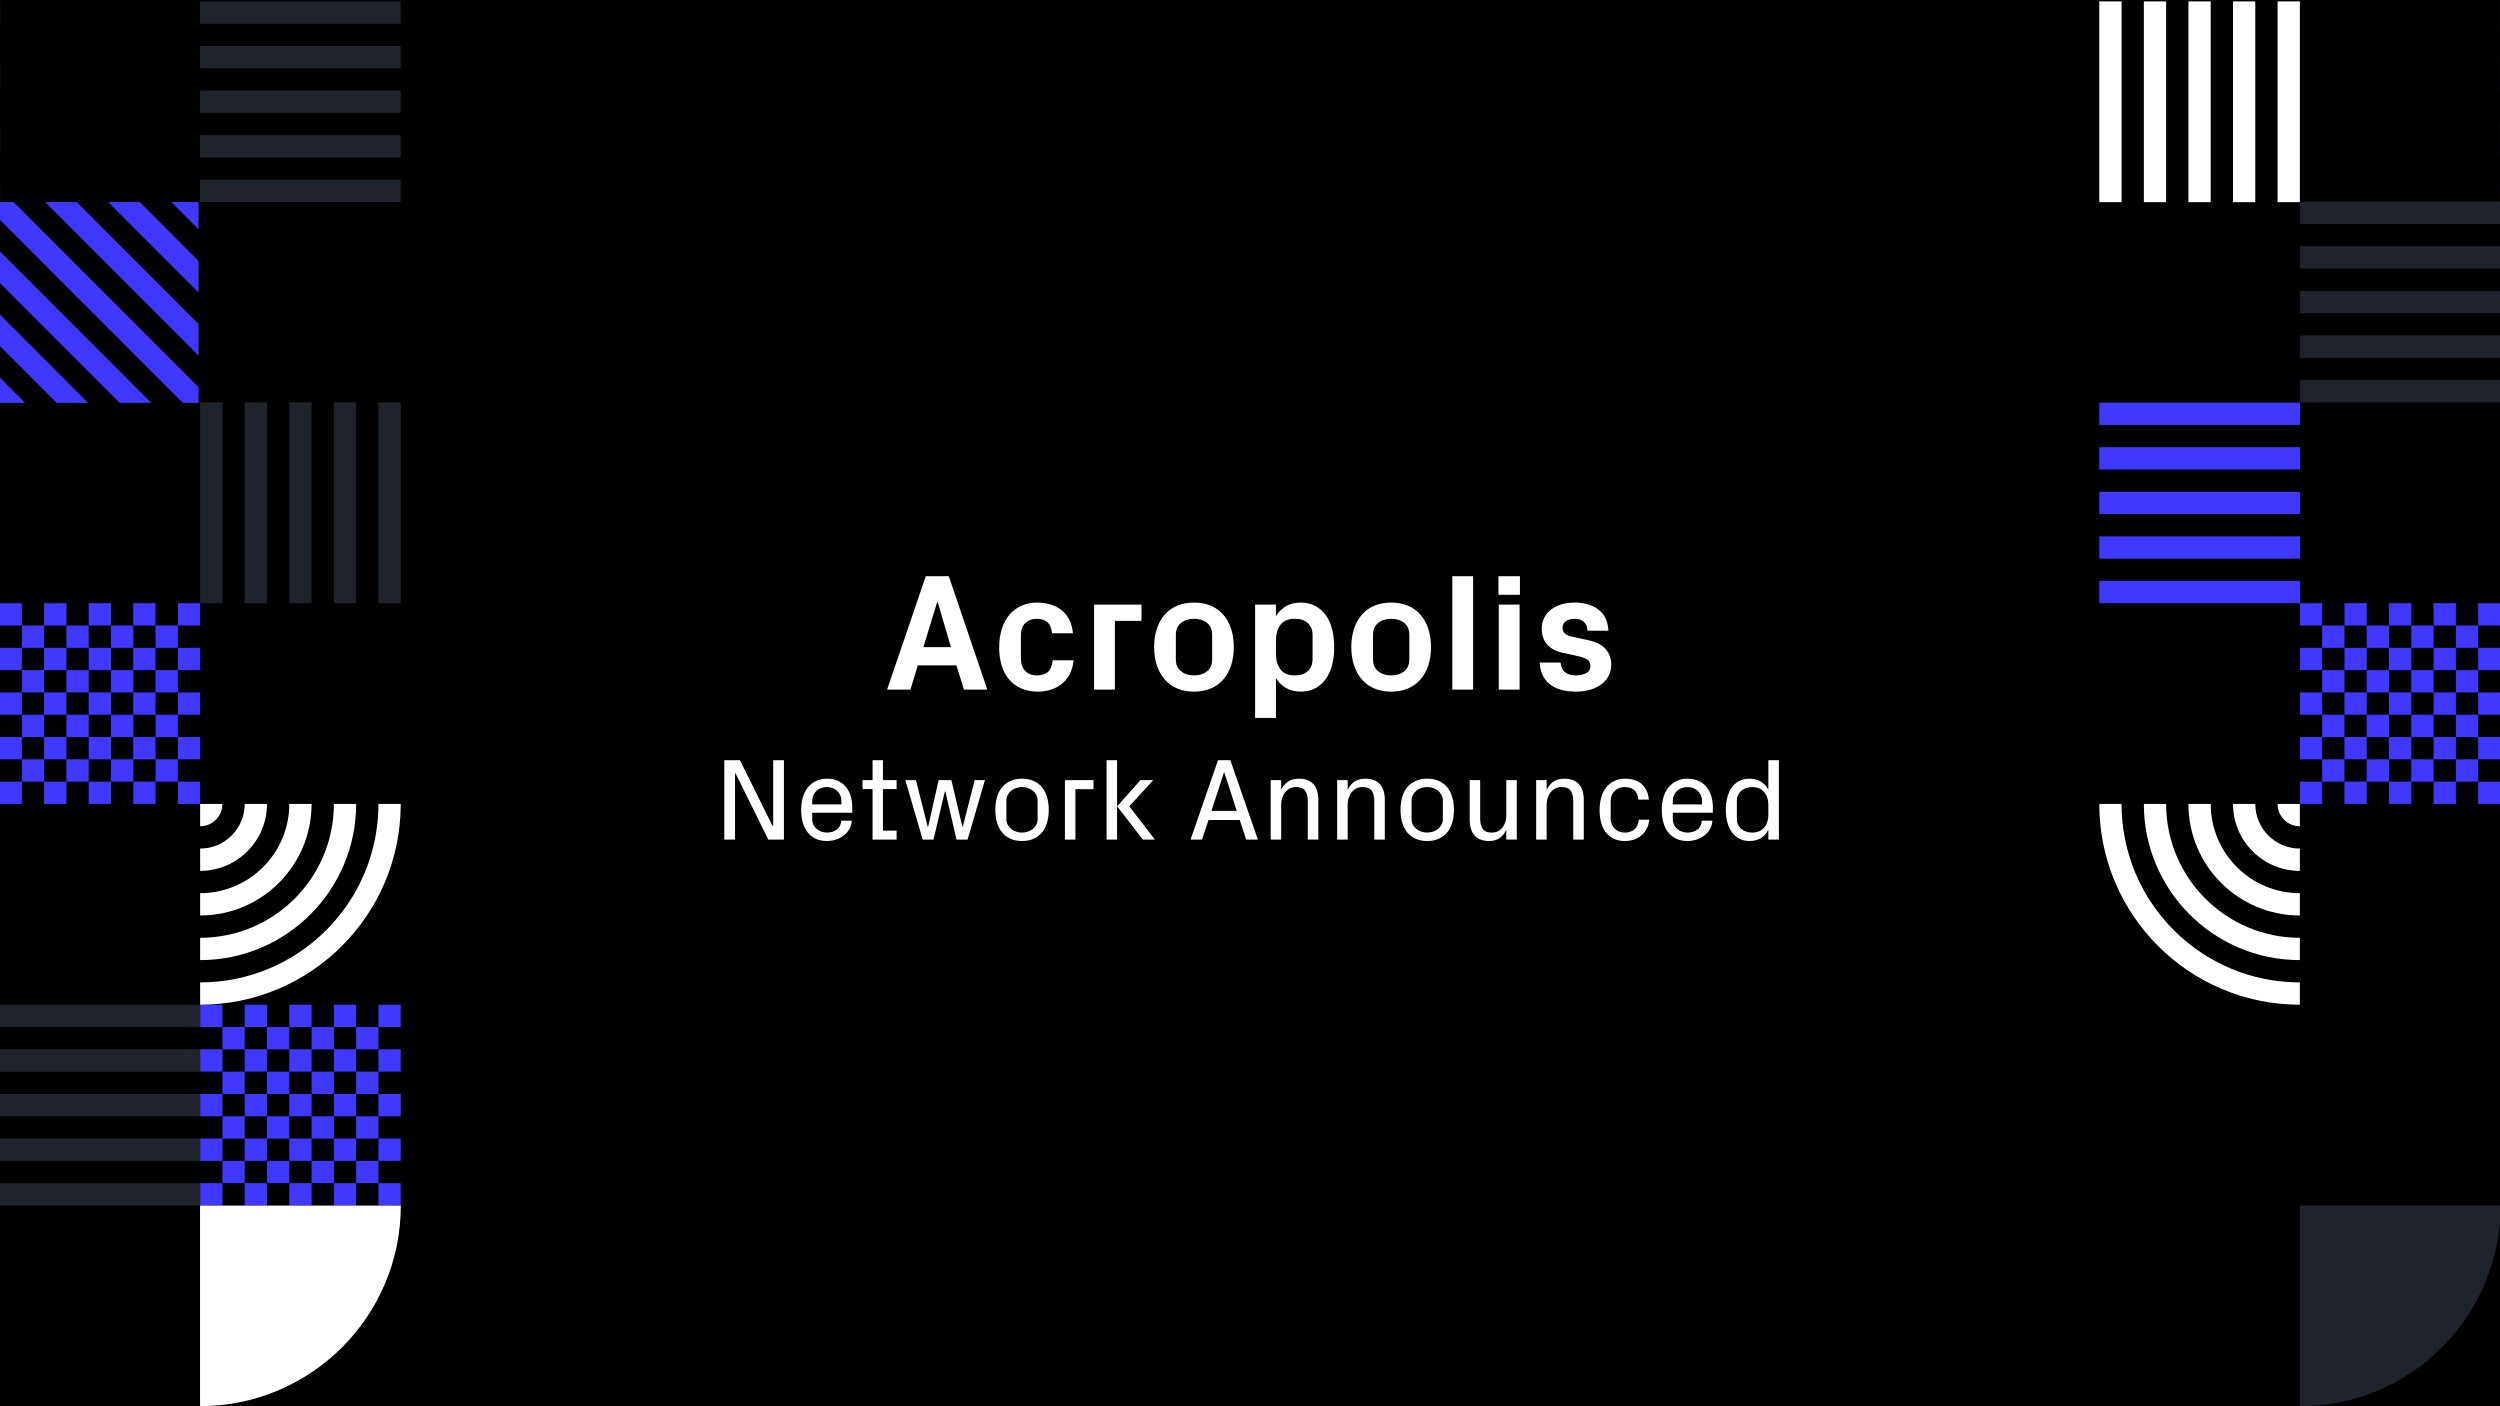 <svg xmlns="http://www.w3.org/2000/svg" width="1200" height="675" viewBox="0 0 1200 675">
  <g fill="none" fill-rule="evenodd">
    <path fill="#000" d="M0 0H1200V675H0z"/>
    <g transform="matrix(-1 0 0 1 1682 0)">
      <path fill="#4038FF" d="M556.66,321.669 L545.983,321.669 L545.983,332.355 L556.66,332.355 L556.66,343.068 L545.983,343.068 L545.983,353.781 L556.66,353.781 L556.66,364.467 L567.363,364.467 L567.363,375.179 L556.66,375.179 L556.66,364.493 L545.983,364.493 L545.983,375.179 L556.66,375.179 L556.66,385.898 L545.956,385.898 L545.956,375.185 L535.28,375.185 L535.28,364.499 L524.577,364.499 L524.577,375.185 L513.873,375.185 L513.873,364.499 L503.197,364.499 L503.197,375.185 L513.873,375.185 L513.873,385.898 L503.169,385.898 L503.169,375.185 L492.493,375.185 L492.493,385.898 L481.784,385.898 L481.784,375.185 L492.487,375.185 L492.487,364.499 L481.784,364.499 L481.784,353.786 L492.487,353.786 L492.487,343.073 L481.784,343.073 L481.784,332.36 L492.487,332.36 L492.487,321.674 L492.487,321.648 L503.164,321.648 L503.164,310.962 L513.867,310.962 L513.867,321.648 L524.571,321.648 L524.571,310.962 L535.275,310.962 L535.275,321.648 L545.951,321.648 L545.951,310.962 L556.654,310.962 L556.654,321.648 L567.358,321.648 L567.358,332.36 L556.654,332.36 L556.654,321.669 L556.66,321.669 Z M492.487,321.643 L492.487,310.956 L481.784,310.956 L481.784,321.669 L492.487,321.669 L492.487,321.643 Z M524.571,375.185 L524.571,385.898 L535.275,385.898 L535.275,375.185 L524.571,375.185 Z M556.66,353.786 L556.66,343.073 L567.363,343.073 L567.363,353.786 L556.66,353.786 Z M503.164,364.473 L492.487,364.473 L492.487,353.786 L503.164,353.786 L503.164,364.473 Z M503.191,310.956 L503.191,300.243 L513.867,300.243 L513.867,310.956 L524.571,310.956 L524.571,300.243 L535.275,300.243 L535.275,310.956 L545.978,310.956 L545.978,300.243 L556.654,300.243 L556.654,310.956 L567.358,310.956 L567.358,300.243 L556.654,300.243 L556.654,289.53 L545.951,289.53 L545.951,300.243 L535.275,300.243 L535.275,289.53 L524.571,289.53 L524.571,300.243 L513.867,300.243 L513.867,289.53 L503.164,289.53 L503.164,300.243 L492.487,300.243 L492.487,289.53 L481.784,289.53 L481.784,300.243 L492.487,300.243 L492.487,310.956 L503.191,310.956 Z M545.951,332.355 L545.951,343.068 L535.275,343.068 L535.275,332.355 L545.951,332.355 Z M524.571,332.355 L524.571,321.669 L535.275,321.669 L535.275,332.355 L524.571,332.355 Z M513.867,332.355 L524.571,332.355 L524.571,343.068 L513.867,343.068 L513.867,332.355 Z M513.867,332.355 L503.191,332.355 L503.191,321.669 L513.867,321.669 L513.867,332.355 Z M513.867,353.786 L503.191,353.786 L503.191,343.073 L513.867,343.073 L513.867,353.786 Z M524.571,353.786 L524.571,364.473 L513.867,364.473 L513.867,353.786 L524.571,353.786 Z M535.28,353.786 L524.577,353.786 L524.577,343.073 L535.28,343.073 L535.28,353.786 Z M535.28,353.786 L545.956,353.786 L545.956,364.473 L535.28,364.473 L535.28,353.786 Z M503.164,343.073 L503.164,332.36 L492.487,332.36 L492.487,343.073 L503.164,343.073 Z M578.066,375.185 L567.363,375.185 L567.363,385.898 L578.066,385.898 L578.066,375.185 Z M567.363,353.786 L578.066,353.786 L578.066,364.499 L567.363,364.499 L567.363,353.786 Z M578.066,332.355 L567.363,332.355 L567.363,343.068 L578.066,343.068 L578.066,332.355 Z M567.363,310.956 L578.066,310.956 L578.066,321.669 L567.363,321.669 L567.363,310.956 Z M567.363,289.53 L578.066,289.53 L578.066,300.243 L567.363,300.243 L567.363,289.53 Z"/>
      <path fill="#FFF" d="M663.645,97.043 L674.348,97.043 L674.348,0.675 L663.645,0.675 L663.645,97.043 Z M652.952,97.043 L642.254,97.043 L642.254,0.675 L652.952,0.675 L652.952,97.043 Z M631.556,97.043 L620.858,97.043 L620.858,0.675 L631.556,0.675 L631.556,97.043 Z M599.462,97.043 L610.16,97.043 L610.16,0.675 L599.462,0.675 L599.462,97.043 Z M588.764,97.043 L578.066,97.043 L578.066,0.675 L588.764,0.675 L588.764,97.043 Z"/>
      <path fill="#1F242C" d="M578.066,182.45 L578.066,193.163 L481.784,193.163 L481.784,182.45 L578.066,182.45 Z M578.066,150.322 L578.066,139.61 L481.784,139.61 L481.784,150.322 L578.066,150.322 Z M578.066,118.195 L578.066,128.907 L481.784,128.907 L481.784,118.195 L578.066,118.195 Z M578.066,96.796 L578.066,107.509 L481.784,107.509 L481.784,96.796 L578.066,96.796 Z M578.066,171.737 L578.066,161.025 L481.784,161.025 L481.784,171.737 L578.066,171.737 Z"/>
      <path fill="#FFF" d="M663.65,385.898 L674.348,385.898 C674.348,439.119 631.24,482.265 578.066,482.265 L578.066,471.558 C625.335,471.558 663.65,433.209 663.65,385.898 Z M642.254,385.898 L652.952,385.898 C652.952,427.293 619.424,460.85 578.066,460.85 L578.066,450.143 C613.514,450.143 642.254,421.377 642.254,385.898 Z M631.556,385.898 L620.858,385.898 C620.858,409.55 601.698,428.728 578.066,428.728 L578.066,439.435 C607.608,439.435 631.556,415.467 631.556,385.898 Z M599.462,385.898 L610.16,385.898 C610.16,403.64 595.792,418.02 578.066,418.02 L578.066,407.313 C589.882,407.313 599.462,397.724 599.462,385.898 Z M578.066,385.898 L588.764,385.898 C588.764,391.814 583.977,396.605 578.066,396.605 L578.066,385.898 Z"/>
      <path fill="#1F242C" fill-rule="nonzero" d="M481.718,578.633 L481.718,675 L578,675 C578,621.779 534.893,578.633 481.718,578.633 Z" transform="rotate(-180 529.86 626.816)"/>
      <path fill="#4038FF" d="M588.703,289.573 L578,289.573 L578,193.206 L588.703,193.206 L588.703,289.573 Z M620.803,289.573 L631.506,289.573 L631.506,193.206 L620.803,193.206 L620.803,289.573 Z M652.902,289.573 L642.199,289.573 L642.199,193.206 L652.902,193.206 L652.902,289.573 Z M674.282,289.573 L663.579,289.573 L663.579,193.206 L674.282,193.206 L674.282,289.573 Z M599.406,289.573 L610.11,289.573 L610.11,193.206 L599.406,193.206 L599.406,289.573 Z" transform="rotate(90 626.14 241.39)"/>
      <path fill="#1F242C" d="M482.099,89.247 L482.099,96.796 L474.557,96.796 L385.817,7.978 L385.817,0.428 L393.359,0.428 L482.099,89.247 Z M385.817,23.128 L385.817,38.28 L444.282,96.796 L459.419,96.796 L385.817,23.128 Z M385.817,68.581 L385.817,53.43 L429.144,96.796 L414.006,96.796 L385.817,68.581 Z M385.817,96.796 L398.868,96.796 L385.817,83.733 L385.817,96.796 Z M408.497,0.428 L423.634,0.428 L482.099,58.944 L482.099,74.096 L408.497,0.428 Z M453.91,0.428 L438.772,0.428 L482.099,43.794 L482.099,28.643 L453.91,0.428 Z M482.099,13.491 L469.047,0.428 L482.099,0.428 L482.099,13.491 Z"/>
    </g>
    <g transform="translate(-482)">
      <path fill="#4038FF" fill-rule="nonzero" d="M588.769 482.265L578.066 482.265 578.066 492.978 588.769 492.978zM599.472 492.978L588.769 492.978 588.769 503.691 599.472 503.691zM610.149 482.265L599.446 482.265 599.446 492.978 610.149 492.978zM588.769 503.664L578.066 503.664 578.066 514.377 588.769 514.377z"/>
      <path fill="#4038FF" fill-rule="nonzero" d="M610.149 503.664L599.446 503.664 599.446 514.377 610.149 514.377zM620.852 492.978L610.149 492.978 610.149 503.691 620.852 503.691zM599.472 514.377L588.769 514.377 588.769 525.09 599.472 525.09zM588.769 525.09L578.066 525.09 578.066 535.803 588.769 535.803zM610.149 525.09L599.446 525.09 599.446 535.803 610.149 535.803zM620.852 514.377L610.149 514.377 610.149 525.09 620.852 525.09zM599.472 535.808L588.769 535.808 588.769 546.521 599.472 546.521zM588.769 546.494L578.066 546.494 578.066 557.207 588.769 557.207z"/>
      <path fill="#4038FF" fill-rule="nonzero" d="M610.149 546.494L599.446 546.494 599.446 557.207 610.149 557.207zM620.852 535.808L610.149 535.808 610.149 546.521 620.852 546.521zM599.472 557.207L588.769 557.207 588.769 567.92 599.472 567.92zM588.769 567.92L578.066 567.92 578.066 578.633 588.769 578.633zM610.149 567.92L599.446 567.92 599.446 578.633 610.149 578.633zM620.852 557.207L610.149 557.207 610.149 567.92 620.852 567.92zM631.561 482.265L620.858 482.265 620.858 492.978 631.561 492.978zM642.265 492.978L631.561 492.978 631.561 503.691 642.265 503.691zM652.941 482.265L642.238 482.265 642.238 492.978 652.941 492.978zM631.561 503.664L620.858 503.664 620.858 514.377 631.561 514.377z"/>
      <path fill="#4038FF" fill-rule="nonzero" d="M652.941 503.664L642.238 503.664 642.238 514.377 652.941 514.377zM663.645 492.978L652.941 492.978 652.941 503.691 663.645 503.691zM642.265 514.377L631.561 514.377 631.561 525.09 642.265 525.09zM631.561 525.09L620.858 525.09 620.858 535.803 631.561 535.803zM652.941 525.09L642.238 525.09 642.238 535.803 652.941 535.803zM663.645 514.377L652.941 514.377 652.941 525.09 663.645 525.09zM642.265 535.808L631.561 535.808 631.561 546.521 642.265 546.521zM631.561 546.494L620.858 546.494 620.858 557.207 631.561 557.207z"/>
      <path fill="#4038FF" fill-rule="nonzero" d="M652.941 546.494L642.238 546.494 642.238 557.207 652.941 557.207zM663.645 535.808L652.941 535.808 652.941 546.521 663.645 546.521zM642.265 557.207L631.561 557.207 631.561 567.92 642.265 567.92zM631.561 567.92L620.858 567.92 620.858 578.633 631.561 578.633zM652.941 567.92L642.238 567.92 642.238 578.633 652.941 578.633zM674.348 482.265L663.645 482.265 663.645 492.978 674.348 492.978zM674.348 503.664L663.645 503.664 663.645 514.377 674.348 514.377zM674.348 525.09L663.645 525.09 663.645 535.803 674.348 535.803zM674.348 546.494L663.645 546.494 663.645 557.207 674.348 557.207zM674.348 567.92L663.645 567.92 663.645 578.633 674.348 578.633zM663.645 557.207L652.941 557.207 652.941 567.92 663.645 567.92z"/>
      <path fill="#4038FF" d="M556.66,321.669 L545.983,321.669 L545.983,332.355 L556.66,332.355 L556.66,343.068 L545.983,343.068 L545.983,353.781 L556.66,353.781 L556.66,364.467 L567.363,364.467 L567.363,375.179 L556.66,375.179 L556.66,364.493 L545.983,364.493 L545.983,375.179 L556.66,375.179 L556.66,385.898 L545.956,385.898 L545.956,375.185 L535.28,375.185 L535.28,364.499 L524.577,364.499 L524.577,375.185 L513.873,375.185 L513.873,364.499 L503.197,364.499 L503.197,375.185 L513.873,375.185 L513.873,385.898 L503.169,385.898 L503.169,375.185 L492.493,375.185 L492.493,385.898 L481.784,385.898 L481.784,375.185 L492.487,375.185 L492.487,364.499 L481.784,364.499 L481.784,353.786 L492.487,353.786 L492.487,343.073 L481.784,343.073 L481.784,332.36 L492.487,332.36 L492.487,321.674 L492.487,321.648 L503.164,321.648 L503.164,310.962 L513.867,310.962 L513.867,321.648 L524.571,321.648 L524.571,310.962 L535.275,310.962 L535.275,321.648 L545.951,321.648 L545.951,310.962 L556.654,310.962 L556.654,321.648 L567.358,321.648 L567.358,332.36 L556.654,332.36 L556.654,321.669 L556.66,321.669 Z M492.487,321.643 L492.487,310.956 L481.784,310.956 L481.784,321.669 L492.487,321.669 L492.487,321.643 Z M524.571,375.185 L524.571,385.898 L535.275,385.898 L535.275,375.185 L524.571,375.185 Z M556.66,353.786 L556.66,343.073 L567.363,343.073 L567.363,353.786 L556.66,353.786 Z M503.164,364.473 L492.487,364.473 L492.487,353.786 L503.164,353.786 L503.164,364.473 Z M503.191,310.956 L503.191,300.243 L513.867,300.243 L513.867,310.956 L524.571,310.956 L524.571,300.243 L535.275,300.243 L535.275,310.956 L545.978,310.956 L545.978,300.243 L556.654,300.243 L556.654,310.956 L567.358,310.956 L567.358,300.243 L556.654,300.243 L556.654,289.53 L545.951,289.53 L545.951,300.243 L535.275,300.243 L535.275,289.53 L524.571,289.53 L524.571,300.243 L513.867,300.243 L513.867,289.53 L503.164,289.53 L503.164,300.243 L492.487,300.243 L492.487,289.53 L481.784,289.53 L481.784,300.243 L492.487,300.243 L492.487,310.956 L503.191,310.956 Z M545.951,332.355 L545.951,343.068 L535.275,343.068 L535.275,332.355 L545.951,332.355 Z M524.571,332.355 L524.571,321.669 L535.275,321.669 L535.275,332.355 L524.571,332.355 Z M513.867,332.355 L524.571,332.355 L524.571,343.068 L513.867,343.068 L513.867,332.355 Z M513.867,332.355 L503.191,332.355 L503.191,321.669 L513.867,321.669 L513.867,332.355 Z M513.867,353.786 L503.191,353.786 L503.191,343.073 L513.867,343.073 L513.867,353.786 Z M524.571,353.786 L524.571,364.473 L513.867,364.473 L513.867,353.786 L524.571,353.786 Z M535.28,353.786 L524.577,353.786 L524.577,343.073 L535.28,343.073 L535.28,353.786 Z M535.28,353.786 L545.956,353.786 L545.956,364.473 L535.28,364.473 L535.28,353.786 Z M503.164,343.073 L503.164,332.36 L492.487,332.36 L492.487,343.073 L503.164,343.073 Z M578.066,375.185 L567.363,375.185 L567.363,385.898 L578.066,385.898 L578.066,375.185 Z M567.363,353.786 L578.066,353.786 L578.066,364.499 L567.363,364.499 L567.363,353.786 Z M578.066,332.355 L567.363,332.355 L567.363,343.068 L578.066,343.068 L578.066,332.355 Z M567.363,310.956 L578.066,310.956 L578.066,321.669 L567.363,321.669 L567.363,310.956 Z M567.363,289.53 L578.066,289.53 L578.066,300.243 L567.363,300.243 L567.363,289.53 Z"/>
      <path fill="#1F242C" d="M663.645 289.53L674.348 289.53 674.348 193.163 663.645 193.163 663.645 289.53zM652.952 289.53L642.254 289.53 642.254 193.163 652.952 193.163 652.952 289.53zM631.556 289.53L620.858 289.53 620.858 193.163 631.556 193.163 631.556 289.53zM599.462 289.53L610.16 289.53 610.16 193.163 599.462 193.163 599.462 289.53zM588.764 289.53L578.066 289.53 578.066 193.163 588.764 193.163 588.764 289.53zM578.066 492.978L578.066 482.265 481.784 482.265 481.784 492.978 578.066 492.978zM578.066 503.68L578.066 514.388 481.784 514.388 481.784 503.68 578.066 503.68zM578.066 525.095L578.066 535.803 481.784 535.803 481.784 525.095 578.066 525.095zM578.066 557.218L578.066 546.51 481.784 546.51 481.784 557.218 578.066 557.218zM578.066 567.925L578.066 578.633 481.784 578.633 481.784 567.925 578.066 567.925z"/>
      <path fill="#4038FF" d="M577.282,185.819 L577.282,193.367 L569.739,193.367 L481,104.549 L481,97 L488.541,97 L577.282,185.819 Z M481,119.7 L481,134.851 L539.465,193.367 L554.602,193.367 L481,119.7 Z M481,165.153 L481,150.002 L524.327,193.367 L509.189,193.367 L481,165.153 Z M481,193.367 L494.051,193.367 L481,180.304 L481,193.367 Z M503.679,97 L518.817,97 L577.282,155.516 L577.282,170.668 L503.679,97 Z M549.093,97 L533.955,97 L577.282,140.365 L577.282,125.215 L549.093,97 Z M577.282,110.063 L564.23,97 L577.282,97 L577.282,110.063 Z"/>
      <path fill="#FFF" d="M663.65,385.898 L674.348,385.898 C674.348,439.119 631.24,482.265 578.066,482.265 L578.066,471.558 C625.335,471.558 663.65,433.209 663.65,385.898 Z M642.254,385.898 L652.952,385.898 C652.952,427.293 619.424,460.85 578.066,460.85 L578.066,450.143 C613.514,450.143 642.254,421.377 642.254,385.898 Z M631.556,385.898 L620.858,385.898 C620.858,409.55 601.698,428.728 578.066,428.728 L578.066,439.435 C607.608,439.435 631.556,415.467 631.556,385.898 Z M599.462,385.898 L610.16,385.898 C610.16,403.64 595.792,418.02 578.066,418.02 L578.066,407.313 C589.882,407.313 599.462,397.724 599.462,385.898 Z M578.066,385.898 L588.764,385.898 C588.764,391.814 583.977,396.605 578.066,396.605 L578.066,385.898 Z"/>
      <path fill="#FFF" fill-rule="nonzero" d="M578.066,578.633 L578.066,675 L674.348,675 C674.348,621.779 631.24,578.633 578.066,578.633 Z" transform="rotate(90 626.207 626.816)"/>
      <path fill="#1F242C" d="M588.703,97 L578,97 L578,0.633 L588.703,0.633 L588.703,97 Z M620.803,97 L631.506,97 L631.506,0.633 L620.803,0.633 L620.803,97 Z M652.902,97 L642.199,97 L642.199,0.633 L652.902,0.633 L652.902,97 Z M674.282,97 L663.579,97 L663.579,0.633 L674.282,0.633 L674.282,97 Z M599.406,97 L610.11,97 L610.11,0.633 L599.406,0.633 L599.406,97 Z" transform="rotate(90 626.14 48.816)"/>
      <path fill="#1F242C" d="M482.099,89.247 L482.099,96.796 L474.557,96.796 L385.817,7.978 L385.817,0.428 L393.359,0.428 L482.099,89.247 Z M385.817,23.128 L385.817,38.28 L444.282,96.796 L459.419,96.796 L385.817,23.128 Z M385.817,68.581 L385.817,53.43 L429.144,96.796 L414.006,96.796 L385.817,68.581 Z M385.817,96.796 L398.868,96.796 L385.817,83.733 L385.817,96.796 Z M408.497,0.428 L423.634,0.428 L482.099,58.944 L482.099,74.096 L408.497,0.428 Z M453.91,0.428 L438.772,0.428 L482.099,43.794 L482.099,28.643 L453.91,0.428 Z M482.099,13.491 L469.047,0.428 L482.099,0.428 L482.099,13.491 Z"/>
    </g>
    <path fill="#FFF" d="M490.578,373.77 C492.747,373.77 494.634,374.143 496.238,374.891 C497.842,375.638 499.173,376.663 500.23,377.967 C501.288,379.27 502.081,380.847 502.609,382.697 C503.138,384.548 503.402,386.557 503.402,388.727 C503.402,390.932 503.138,392.947 502.609,394.77 C502.081,396.592 501.288,398.16 500.23,399.473 C499.173,400.785 497.838,401.815 496.225,402.562 C494.611,403.31 492.729,403.684 490.578,403.684 C488.409,403.684 486.522,403.31 484.918,402.562 C483.314,401.815 481.979,400.785 480.912,399.473 C479.846,398.16 479.053,396.592 478.533,394.77 C478.014,392.947 477.754,390.932 477.754,388.727 C477.754,386.557 478.014,384.548 478.533,382.697 C479.053,380.847 479.846,379.27 480.912,377.967 C481.979,376.663 483.314,375.638 484.918,374.891 C486.522,374.143 488.409,373.77 490.578,373.77 Z M396.871,373.77 C398.931,373.77 400.727,374.125 402.258,374.836 C403.789,375.547 405.056,376.518 406.059,377.748 C407.061,378.979 407.818,380.423 408.328,382.082 C408.839,383.741 409.094,385.527 409.094,387.441 L409.094,390.121 L389.871,390.121 L389.871,393.156 C389.871,394.195 390.067,395.116 390.459,395.918 C390.851,396.72 391.384,397.399 392.059,397.955 C392.733,398.511 393.49,398.93 394.328,399.213 C395.167,399.495 396.033,399.637 396.926,399.637 C398.712,399.637 400.262,399.181 401.574,398.27 C402.887,397.358 403.634,395.909 403.816,393.922 L408.875,393.922 C408.766,395.453 408.365,396.816 407.672,398.01 C406.979,399.204 406.081,400.22 404.979,401.059 C403.876,401.897 402.632,402.544 401.246,403 C399.861,403.456 398.402,403.684 396.871,403.684 C394.811,403.684 393.011,403.31 391.471,402.562 C389.93,401.815 388.645,400.785 387.615,399.473 C386.585,398.16 385.82,396.592 385.318,394.77 C384.817,392.947 384.566,390.932 384.566,388.727 C384.566,386.557 384.835,384.548 385.373,382.697 C385.911,380.847 386.713,379.27 387.779,377.967 C388.846,376.663 390.135,375.638 391.648,374.891 C393.161,374.143 394.902,373.77 396.871,373.77 Z M853.867,364.91 L853.867,403 L848.809,403 L848.809,398.352 C847.915,400.065 846.721,401.382 845.227,402.303 C843.732,403.223 841.927,403.684 839.812,403.684 C837.88,403.684 836.199,403.292 834.768,402.508 C833.337,401.724 832.147,400.658 831.199,399.309 C830.251,397.96 829.545,396.378 829.08,394.564 C828.615,392.751 828.383,390.805 828.383,388.727 C828.383,386.667 828.615,384.721 829.08,382.889 C829.545,381.057 830.242,379.471 831.172,378.131 C832.102,376.791 833.277,375.729 834.699,374.945 C836.121,374.161 837.78,373.77 839.676,373.77 C841.809,373.77 843.641,374.225 845.172,375.137 C846.703,376.048 847.915,377.37 848.809,379.102 L848.809,364.91 L853.867,364.91 Z M685.074,373.77 C687.244,373.77 689.13,374.143 690.734,374.891 C692.339,375.638 693.669,376.663 694.727,377.967 C695.784,379.27 696.577,380.847 697.105,382.697 C697.634,384.548 697.898,386.557 697.898,388.727 C697.898,390.932 697.634,392.947 697.105,394.77 C696.577,396.592 695.784,398.16 694.727,399.473 C693.669,400.785 692.334,401.815 690.721,402.562 C689.107,403.31 687.225,403.684 685.074,403.684 C682.905,403.684 681.018,403.31 679.414,402.562 C677.81,401.815 676.475,400.785 675.408,399.473 C674.342,398.16 673.549,396.592 673.029,394.77 C672.51,392.947 672.25,390.932 672.25,388.727 C672.25,386.557 672.51,384.548 673.029,382.697 C673.549,380.847 674.342,379.27 675.408,377.967 C676.475,376.663 677.81,375.638 679.414,374.891 C681.018,374.143 682.905,373.77 685.074,373.77 Z M710.477,374.453 L710.477,392.91 C710.477,394.97 710.878,396.606 711.68,397.818 C712.482,399.031 713.949,399.637 716.082,399.637 C718.215,399.637 719.906,398.844 721.154,397.258 C722.403,395.672 723.027,393.63 723.027,391.133 L723.027,374.453 L728.059,374.453 L728.059,403 L723.027,403 L723.027,398.297 C722.243,399.974 721.195,401.291 719.883,402.248 C718.57,403.205 716.839,403.684 714.688,403.684 C713.375,403.684 712.149,403.497 711.01,403.123 C709.87,402.749 708.891,402.152 708.07,401.332 C707.25,400.512 706.607,399.454 706.143,398.16 C705.678,396.866 705.445,395.307 705.445,393.484 L705.445,374.453 L710.477,374.453 Z M809.953,373.77 C812.013,373.77 813.809,374.125 815.34,374.836 C816.871,375.547 818.138,376.518 819.141,377.748 C820.143,378.979 820.9,380.423 821.41,382.082 C821.921,383.741 822.176,385.527 822.176,387.441 L822.176,390.121 L802.953,390.121 L802.953,393.156 C802.953,394.195 803.149,395.116 803.541,395.918 C803.933,396.72 804.466,397.399 805.141,397.955 C805.815,398.511 806.572,398.93 807.41,399.213 C808.249,399.495 809.115,399.637 810.008,399.637 C811.794,399.637 813.344,399.181 814.656,398.27 C815.969,397.358 816.716,395.909 816.898,393.922 L821.957,393.922 C821.848,395.453 821.447,396.816 820.754,398.01 C820.061,399.204 819.163,400.22 818.061,401.059 C816.958,401.897 815.714,402.544 814.328,403 C812.943,403.456 811.484,403.684 809.953,403.684 C807.893,403.684 806.093,403.31 804.553,402.562 C803.012,401.815 801.727,400.785 800.697,399.473 C799.667,398.16 798.902,396.592 798.4,394.77 C797.899,392.947 797.648,390.932 797.648,388.727 C797.648,386.557 797.917,384.548 798.455,382.697 C798.993,380.847 799.795,379.27 800.861,377.967 C801.928,376.663 803.217,375.638 804.73,374.891 C806.243,374.143 807.984,373.77 809.953,373.77 Z M780.066,373.77 C781.561,373.77 782.974,373.965 784.305,374.357 C785.635,374.749 786.802,375.355 787.805,376.176 C788.807,376.996 789.628,378.04 790.266,379.307 C790.904,380.574 791.296,382.073 791.441,383.805 L786.41,383.805 C786.301,382.656 786.059,381.695 785.686,380.92 C785.312,380.145 784.824,379.525 784.223,379.061 C783.621,378.596 782.938,378.268 782.172,378.076 C781.406,377.885 780.613,377.789 779.793,377.789 C778.936,377.789 778.116,377.93 777.332,378.213 C776.548,378.495 775.837,378.919 775.199,379.484 C774.561,380.049 774.055,380.751 773.682,381.59 C773.308,382.428 773.121,383.404 773.121,384.516 L773.121,392.91 C773.121,393.913 773.299,394.838 773.654,395.686 C774.01,396.533 774.497,397.244 775.117,397.818 C775.737,398.393 776.448,398.839 777.25,399.158 C778.052,399.477 778.918,399.637 779.848,399.637 C781.707,399.637 783.257,399.135 784.496,398.133 C785.736,397.13 786.447,395.563 786.629,393.43 L791.66,393.43 C791.478,395.18 791.031,396.697 790.32,397.982 C789.609,399.268 788.73,400.334 787.682,401.182 C786.633,402.029 785.449,402.658 784.127,403.068 C782.805,403.479 781.415,403.684 779.957,403.684 C777.861,403.684 776.061,403.319 774.557,402.59 C773.053,401.861 771.795,400.831 770.783,399.5 C769.771,398.169 769.024,396.611 768.541,394.824 C768.058,393.038 767.816,391.078 767.816,388.945 C767.816,386.667 768.085,384.584 768.623,382.697 C769.161,380.811 769.954,379.216 771.002,377.912 C772.05,376.609 773.34,375.592 774.871,374.863 C776.402,374.134 778.134,373.77 780.066,373.77 Z M553.551,374.453 L542.066,387.031 L554.344,403 L548.574,403 L536.242,387.031 L547.453,374.453 L553.551,374.453 Z M750.918,373.77 C752.303,373.77 753.561,373.956 754.691,374.33 C755.822,374.704 756.797,375.301 757.617,376.121 C758.438,376.941 759.076,377.994 759.531,379.279 C759.987,380.564 760.215,382.128 760.215,383.969 L760.215,403 L755.156,403 L755.156,384.516 C755.156,382.419 754.755,380.774 753.953,379.58 C753.151,378.386 751.665,377.789 749.496,377.789 C748.457,377.789 747.509,377.994 746.652,378.404 C745.796,378.814 745.048,379.402 744.41,380.168 C743.772,380.934 743.275,381.84 742.92,382.889 C742.564,383.937 742.387,385.081 742.387,386.32 L742.387,403 L737.355,403 L737.355,374.453 L742.387,374.453 L742.386,379.155 L742.559,378.802 C743.326,377.293 744.344,376.094 745.613,375.205 C746.98,374.248 748.749,373.77 750.918,373.77 Z M590.574,364.91 L603.781,403 L598.176,403 L595.059,393.594 L580.102,393.594 L576.957,403 L571.461,403 L584.641,364.91 L590.574,364.91 Z M536.188,364.91 L536.188,403 L531.156,403 L531.156,364.91 L536.188,364.91 Z M524.895,374.453 L524.895,378.801 L516.199,378.801 L516.199,403 L511.168,403 L511.168,374.453 L524.895,374.453 Z M439.637,374.453 L445.297,396.793 L445.516,396.793 L450.547,374.453 L456.672,374.453 L461.922,396.793 L462.141,396.793 L467.855,374.453 L472.777,374.453 L464.438,403 L459.133,403 L453.746,379.867 L453.527,379.867 L448.086,403 L442.891,403 L434.551,374.453 L439.637,374.453 Z M423.805,364.91 L423.805,374.453 L430.367,374.453 L430.367,378.746 L423.805,378.746 L423.805,398.68 L430.367,398.68 L430.367,403 L418.828,403 L418.828,378.746 L414.016,378.746 L414.016,374.453 L418.828,374.453 L418.828,364.91 L423.805,364.91 Z M355.172,364.91 L370.895,396.547 L371.141,396.547 L371.141,364.91 L376.281,364.91 L376.281,403 L368.789,403 L353.039,371.199 L352.82,371.199 L352.82,403 L347.652,403 L347.652,364.91 L355.172,364.91 Z M655.406,373.77 C656.792,373.77 658.049,373.956 659.18,374.33 C660.31,374.704 661.285,375.301 662.105,376.121 C662.926,376.941 663.564,377.994 664.02,379.279 C664.475,380.564 664.703,382.128 664.703,383.969 L664.703,403 L659.645,403 L659.645,384.516 C659.645,382.419 659.243,380.774 658.441,379.58 C657.639,378.386 656.154,377.789 653.984,377.789 C652.945,377.789 651.997,377.994 651.141,378.404 C650.284,378.814 649.536,379.402 648.898,380.168 C648.26,380.934 647.764,381.84 647.408,382.889 C647.053,383.937 646.875,385.081 646.875,386.32 L646.875,403 L641.844,403 L641.844,374.453 L646.875,374.453 L646.874,379.155 L647.047,378.802 C647.814,377.293 648.832,376.094 650.102,375.205 C651.469,374.248 653.237,373.77 655.406,373.77 Z M623.496,373.77 C624.882,373.77 626.139,373.956 627.27,374.33 C628.4,374.704 629.375,375.301 630.195,376.121 C631.016,376.941 631.654,377.994 632.109,379.279 C632.565,380.564 632.793,382.128 632.793,383.969 L632.793,403 L627.734,403 L627.734,384.516 C627.734,382.419 627.333,380.774 626.531,379.58 C625.729,378.386 624.244,377.789 622.074,377.789 C621.035,377.789 620.087,377.994 619.23,378.404 C618.374,378.814 617.626,379.402 616.988,380.168 C616.35,380.934 615.854,381.84 615.498,382.889 C615.143,383.937 614.965,385.081 614.965,386.32 L614.965,403 L609.934,403 L609.934,374.453 L614.965,374.453 L614.964,379.155 L615.137,378.802 C615.904,377.293 616.922,376.094 618.191,375.205 C619.559,374.248 621.327,373.77 623.496,373.77 Z M840.988,377.789 C839.949,377.789 838.988,377.949 838.104,378.268 C837.219,378.587 836.449,379.029 835.793,379.594 C835.137,380.159 834.622,380.842 834.248,381.645 C833.874,382.447 833.688,383.331 833.688,384.297 L833.688,393.156 C833.688,394.122 833.874,395.007 834.248,395.809 C834.622,396.611 835.137,397.29 835.793,397.846 C836.449,398.402 837.215,398.839 838.09,399.158 C838.965,399.477 839.931,399.637 840.988,399.637 C843.522,399.637 845.459,398.835 846.799,397.23 C848.139,395.626 848.809,393.594 848.809,391.133 L848.809,386.32 C848.809,383.859 848.139,381.822 846.799,380.209 C845.459,378.596 843.522,377.789 840.988,377.789 Z M490.578,377.789 C489.576,377.789 488.614,377.949 487.693,378.268 C486.773,378.587 485.975,379.029 485.301,379.594 C484.626,380.159 484.084,380.842 483.674,381.645 C483.264,382.447 483.059,383.331 483.059,384.297 L483.059,393.156 C483.059,394.122 483.264,395.007 483.674,395.809 C484.084,396.611 484.626,397.29 485.301,397.846 C485.975,398.402 486.768,398.839 487.68,399.158 C488.591,399.477 489.557,399.637 490.578,399.637 C491.581,399.637 492.538,399.477 493.449,399.158 C494.361,398.839 495.154,398.402 495.828,397.846 C496.503,397.29 497.045,396.611 497.455,395.809 C497.865,395.007 498.07,394.122 498.07,393.156 L498.07,384.297 C498.07,383.331 497.865,382.447 497.455,381.645 C497.045,380.842 496.503,380.159 495.828,379.594 C495.154,379.029 494.361,378.587 493.449,378.268 C492.538,377.949 491.581,377.789 490.578,377.789 Z M685.074,377.789 C684.072,377.789 683.11,377.949 682.189,378.268 C681.269,378.587 680.471,379.029 679.797,379.594 C679.122,380.159 678.58,380.842 678.17,381.645 C677.76,382.447 677.555,383.331 677.555,384.297 L677.555,393.156 C677.555,394.122 677.76,395.007 678.17,395.809 C678.58,396.611 679.122,397.29 679.797,397.846 C680.471,398.402 681.264,398.839 682.176,399.158 C683.087,399.477 684.053,399.637 685.074,399.637 C686.077,399.637 687.034,399.477 687.945,399.158 C688.857,398.839 689.65,398.402 690.324,397.846 C690.999,397.29 691.541,396.611 691.951,395.809 C692.361,395.007 692.566,394.122 692.566,393.156 L692.566,384.297 C692.566,383.331 692.361,382.447 691.951,381.645 C691.541,380.842 690.999,380.159 690.324,379.594 C689.65,379.029 688.857,378.587 687.945,378.268 C687.034,377.949 686.077,377.789 685.074,377.789 Z M587.703,370.844 L587.484,370.844 L581.496,389.219 L593.637,389.219 L587.703,370.844 Z M809.953,377.789 C809.023,377.789 808.139,377.939 807.301,378.24 C806.462,378.541 805.715,378.983 805.059,379.566 C804.402,380.15 803.887,380.861 803.514,381.699 C803.14,382.538 802.953,383.477 802.953,384.516 L802.953,386.102 L816.953,386.102 L816.953,384.516 C816.953,383.477 816.766,382.538 816.393,381.699 C816.019,380.861 815.508,380.15 814.861,379.566 C814.214,378.983 813.467,378.541 812.619,378.24 C811.771,377.939 810.883,377.789 809.953,377.789 Z M396.871,377.789 C395.941,377.789 395.057,377.939 394.219,378.24 C393.38,378.541 392.633,378.983 391.977,379.566 C391.32,380.15 390.805,380.861 390.432,381.699 C390.058,382.538 389.871,383.477 389.871,384.516 L389.871,386.102 L403.871,386.102 L403.871,384.516 C403.871,383.477 403.684,382.538 403.311,381.699 C402.937,380.861 402.426,380.15 401.779,379.566 C401.132,378.983 400.385,378.541 399.537,378.24 C398.689,377.939 397.801,377.789 396.871,377.789 Z M624.367,289.242 C627.076,289.242 629.445,289.802 631.477,290.922 C633.508,292.042 635.187,293.559 636.516,295.473 C637.844,297.387 638.827,299.652 639.465,302.27 C640.103,304.887 640.422,307.667 640.422,310.609 C640.422,313.604 640.103,316.391 639.465,318.969 C638.827,321.547 637.844,323.799 636.516,325.727 C635.187,327.654 633.508,329.177 631.477,330.297 C629.445,331.417 627.076,331.977 624.367,331.977 C621.659,331.977 619.315,331.404 617.336,330.258 C615.357,329.112 613.729,327.523 612.453,325.492 L612.453,344.594 L602.453,344.594 L602.453,290.219 L612.453,290.219 L612.453,295.727 C613.729,293.695 615.35,292.107 617.316,290.961 C619.283,289.815 621.633,289.242 624.367,289.242 Z M667.766,289.242 C670.813,289.242 673.521,289.75 675.891,290.766 C678.26,291.781 680.259,293.233 681.887,295.121 C683.514,297.009 684.751,299.262 685.598,301.879 C686.444,304.496 686.867,307.406 686.867,310.609 C686.867,313.813 686.444,316.716 685.598,319.32 C684.751,321.924 683.514,324.177 681.887,326.078 C680.259,327.979 678.26,329.437 675.891,330.453 C673.521,331.469 670.813,331.977 667.766,331.977 C664.719,331.977 662.01,331.469 659.641,330.453 C657.271,329.437 655.272,327.979 653.645,326.078 C652.017,324.177 650.773,321.924 649.914,319.32 C649.055,316.716 648.625,313.813 648.625,310.609 C648.625,307.406 649.055,304.496 649.914,301.879 C650.773,299.262 652.017,297.009 653.645,295.121 C655.272,293.233 657.271,291.781 659.641,290.766 C662.01,289.75 664.719,289.242 667.766,289.242 Z M573.117,289.242 C576.164,289.242 578.872,289.75 581.242,290.766 C583.612,291.781 585.611,293.233 587.238,295.121 C588.866,297.009 590.103,299.262 590.949,301.879 C591.796,304.496 592.219,307.406 592.219,310.609 C592.219,313.813 591.796,316.716 590.949,319.32 C590.103,321.924 588.866,324.177 587.238,326.078 C585.611,327.979 583.612,329.437 581.242,330.453 C578.872,331.469 576.164,331.977 573.117,331.977 C570.07,331.977 567.362,331.469 564.992,330.453 C562.622,329.437 560.624,327.979 558.996,326.078 C557.368,324.177 556.125,321.924 555.266,319.32 C554.406,316.716 553.977,313.813 553.977,310.609 C553.977,307.406 554.406,304.496 555.266,301.879 C556.125,299.262 557.368,297.009 558.996,295.121 C560.624,293.233 562.622,291.781 564.992,290.766 C567.362,289.75 570.07,289.242 573.117,289.242 Z M497.922,289.242 C500.057,289.242 502.102,289.522 504.055,290.082 C506.008,290.642 507.772,291.521 509.348,292.719 C510.923,293.917 512.199,295.447 513.176,297.309 C514.152,299.171 514.758,301.391 514.992,303.969 L504.992,303.969 C504.732,301.365 503.931,299.555 502.59,298.539 C501.249,297.523 499.563,297.016 497.531,297.016 C495.5,297.016 493.742,297.667 492.258,298.969 C490.773,300.271 490.031,302.276 490.031,304.984 L490.031,316.195 C490.031,318.695 490.734,320.655 492.141,322.074 C493.547,323.493 495.37,324.203 497.609,324.203 C499.849,324.203 501.613,323.669 502.902,322.602 C504.191,321.534 504.992,319.646 505.305,316.938 L515.305,316.938 C515.044,319.49 514.432,321.697 513.469,323.559 C512.505,325.421 511.249,326.977 509.699,328.227 C508.15,329.477 506.392,330.414 504.426,331.039 C502.46,331.664 500.357,331.977 498.117,331.977 C495.07,331.977 492.401,331.456 490.109,330.414 C487.818,329.372 485.884,327.927 484.309,326.078 C482.733,324.229 481.555,322.016 480.773,319.438 C479.992,316.859 479.602,313.995 479.602,310.844 C479.602,307.484 480.031,304.47 480.891,301.801 C481.75,299.131 482.98,296.866 484.582,295.004 C486.184,293.142 488.104,291.716 490.344,290.727 C492.583,289.737 495.109,289.242 497.922,289.242 Z M755.852,289.242 C760.487,289.242 764.289,290.362 767.258,292.602 C770.227,294.841 771.815,298.227 772.023,302.758 L762.023,302.758 C761.919,300.831 761.307,299.392 760.188,298.441 C759.068,297.491 757.622,297.016 755.852,297.016 C754.133,297.016 752.733,297.387 751.652,298.129 C750.572,298.871 750.031,299.906 750.031,301.234 C750.031,302.563 750.441,303.546 751.262,304.184 C752.082,304.822 753.156,305.284 754.484,305.57 L762.57,307.328 C764.055,307.641 765.467,308.103 766.809,308.715 C768.15,309.327 769.302,310.115 770.266,311.078 C771.229,312.042 771.991,313.187 772.551,314.516 C773.111,315.844 773.391,317.419 773.391,319.242 C773.391,321.013 773.013,322.667 772.258,324.203 C771.503,325.74 770.409,327.081 768.977,328.227 C767.544,329.372 765.773,330.284 763.664,330.961 C761.555,331.638 759.146,331.977 756.438,331.977 C750.995,331.977 746.789,330.772 743.82,328.363 C740.852,325.954 739.263,322.51 739.055,318.031 L749.055,318.031 C749.471,322.146 751.932,324.203 756.438,324.203 C758.365,324.203 760.005,323.845 761.359,323.129 C762.714,322.413 763.391,321.273 763.391,319.711 C763.391,318.227 762.831,317.152 761.711,316.488 C760.591,315.824 759.12,315.297 757.297,314.906 L750.266,313.383 C743.443,311.898 740.031,308.005 740.031,301.703 C740.031,299.932 740.389,298.292 741.105,296.781 C741.822,295.271 742.857,293.956 744.211,292.836 C745.565,291.716 747.219,290.837 749.172,290.199 C751.125,289.561 753.352,289.242 755.852,289.242 Z M707.102,276.586 L707.102,331 L697.102,331 L697.102,276.586 L707.102,276.586 Z M547.922,290.219 L547.922,298.031 L535.148,298.031 L535.148,331 L525.148,331 L525.148,290.219 L547.922,290.219 Z M729.406,290.219 L729.406,331 L719.406,331 L719.406,290.219 L729.406,290.219 Z M455.422,276.586 L473.898,331 L462.688,331 L459.094,319.398 L440.539,319.398 L437.023,331 L425.812,331 L444.367,276.586 L455.422,276.586 Z M621.633,297.016 C618.43,297.016 616.099,297.973 614.641,299.887 C613.182,301.801 612.453,304.359 612.453,307.562 L612.453,313.656 C612.453,316.859 613.182,319.418 614.641,321.332 C616.099,323.246 618.43,324.203 621.633,324.203 C624.237,324.203 626.288,323.493 627.785,322.074 C629.283,320.655 630.031,318.747 630.031,316.352 L630.031,304.828 C630.031,302.432 629.289,300.531 627.805,299.125 C626.32,297.719 624.263,297.016 621.633,297.016 Z M667.766,297.016 C665.266,297.016 663.189,297.68 661.535,299.008 C659.882,300.336 659.055,302.224 659.055,304.672 L659.055,316.508 C659.055,318.956 659.882,320.85 661.535,322.191 C663.189,323.533 665.266,324.203 667.766,324.203 C670.266,324.203 672.342,323.552 673.996,322.25 C675.65,320.948 676.477,319.034 676.477,316.508 L676.477,304.672 C676.477,302.172 675.65,300.271 673.996,298.969 C672.342,297.667 670.266,297.016 667.766,297.016 Z M573.117,297.016 C570.617,297.016 568.54,297.68 566.887,299.008 C565.233,300.336 564.406,302.224 564.406,304.672 L564.406,316.508 C564.406,318.956 565.233,320.85 566.887,322.191 C568.54,323.533 570.617,324.203 573.117,324.203 C575.617,324.203 577.694,323.552 579.348,322.25 C581.001,320.948 581.828,319.034 581.828,316.508 L581.828,304.672 C581.828,302.172 581.001,300.271 579.348,298.969 C577.694,297.667 575.617,297.016 573.117,297.016 Z M450.148,289.164 L449.797,289.164 L443.234,310.609 L456.438,310.609 L450.148,289.164 Z M729.562,276.586 L729.562,285.492 L719.25,285.492 L719.25,276.586 L729.562,276.586 Z"/>
  </g>
</svg>

